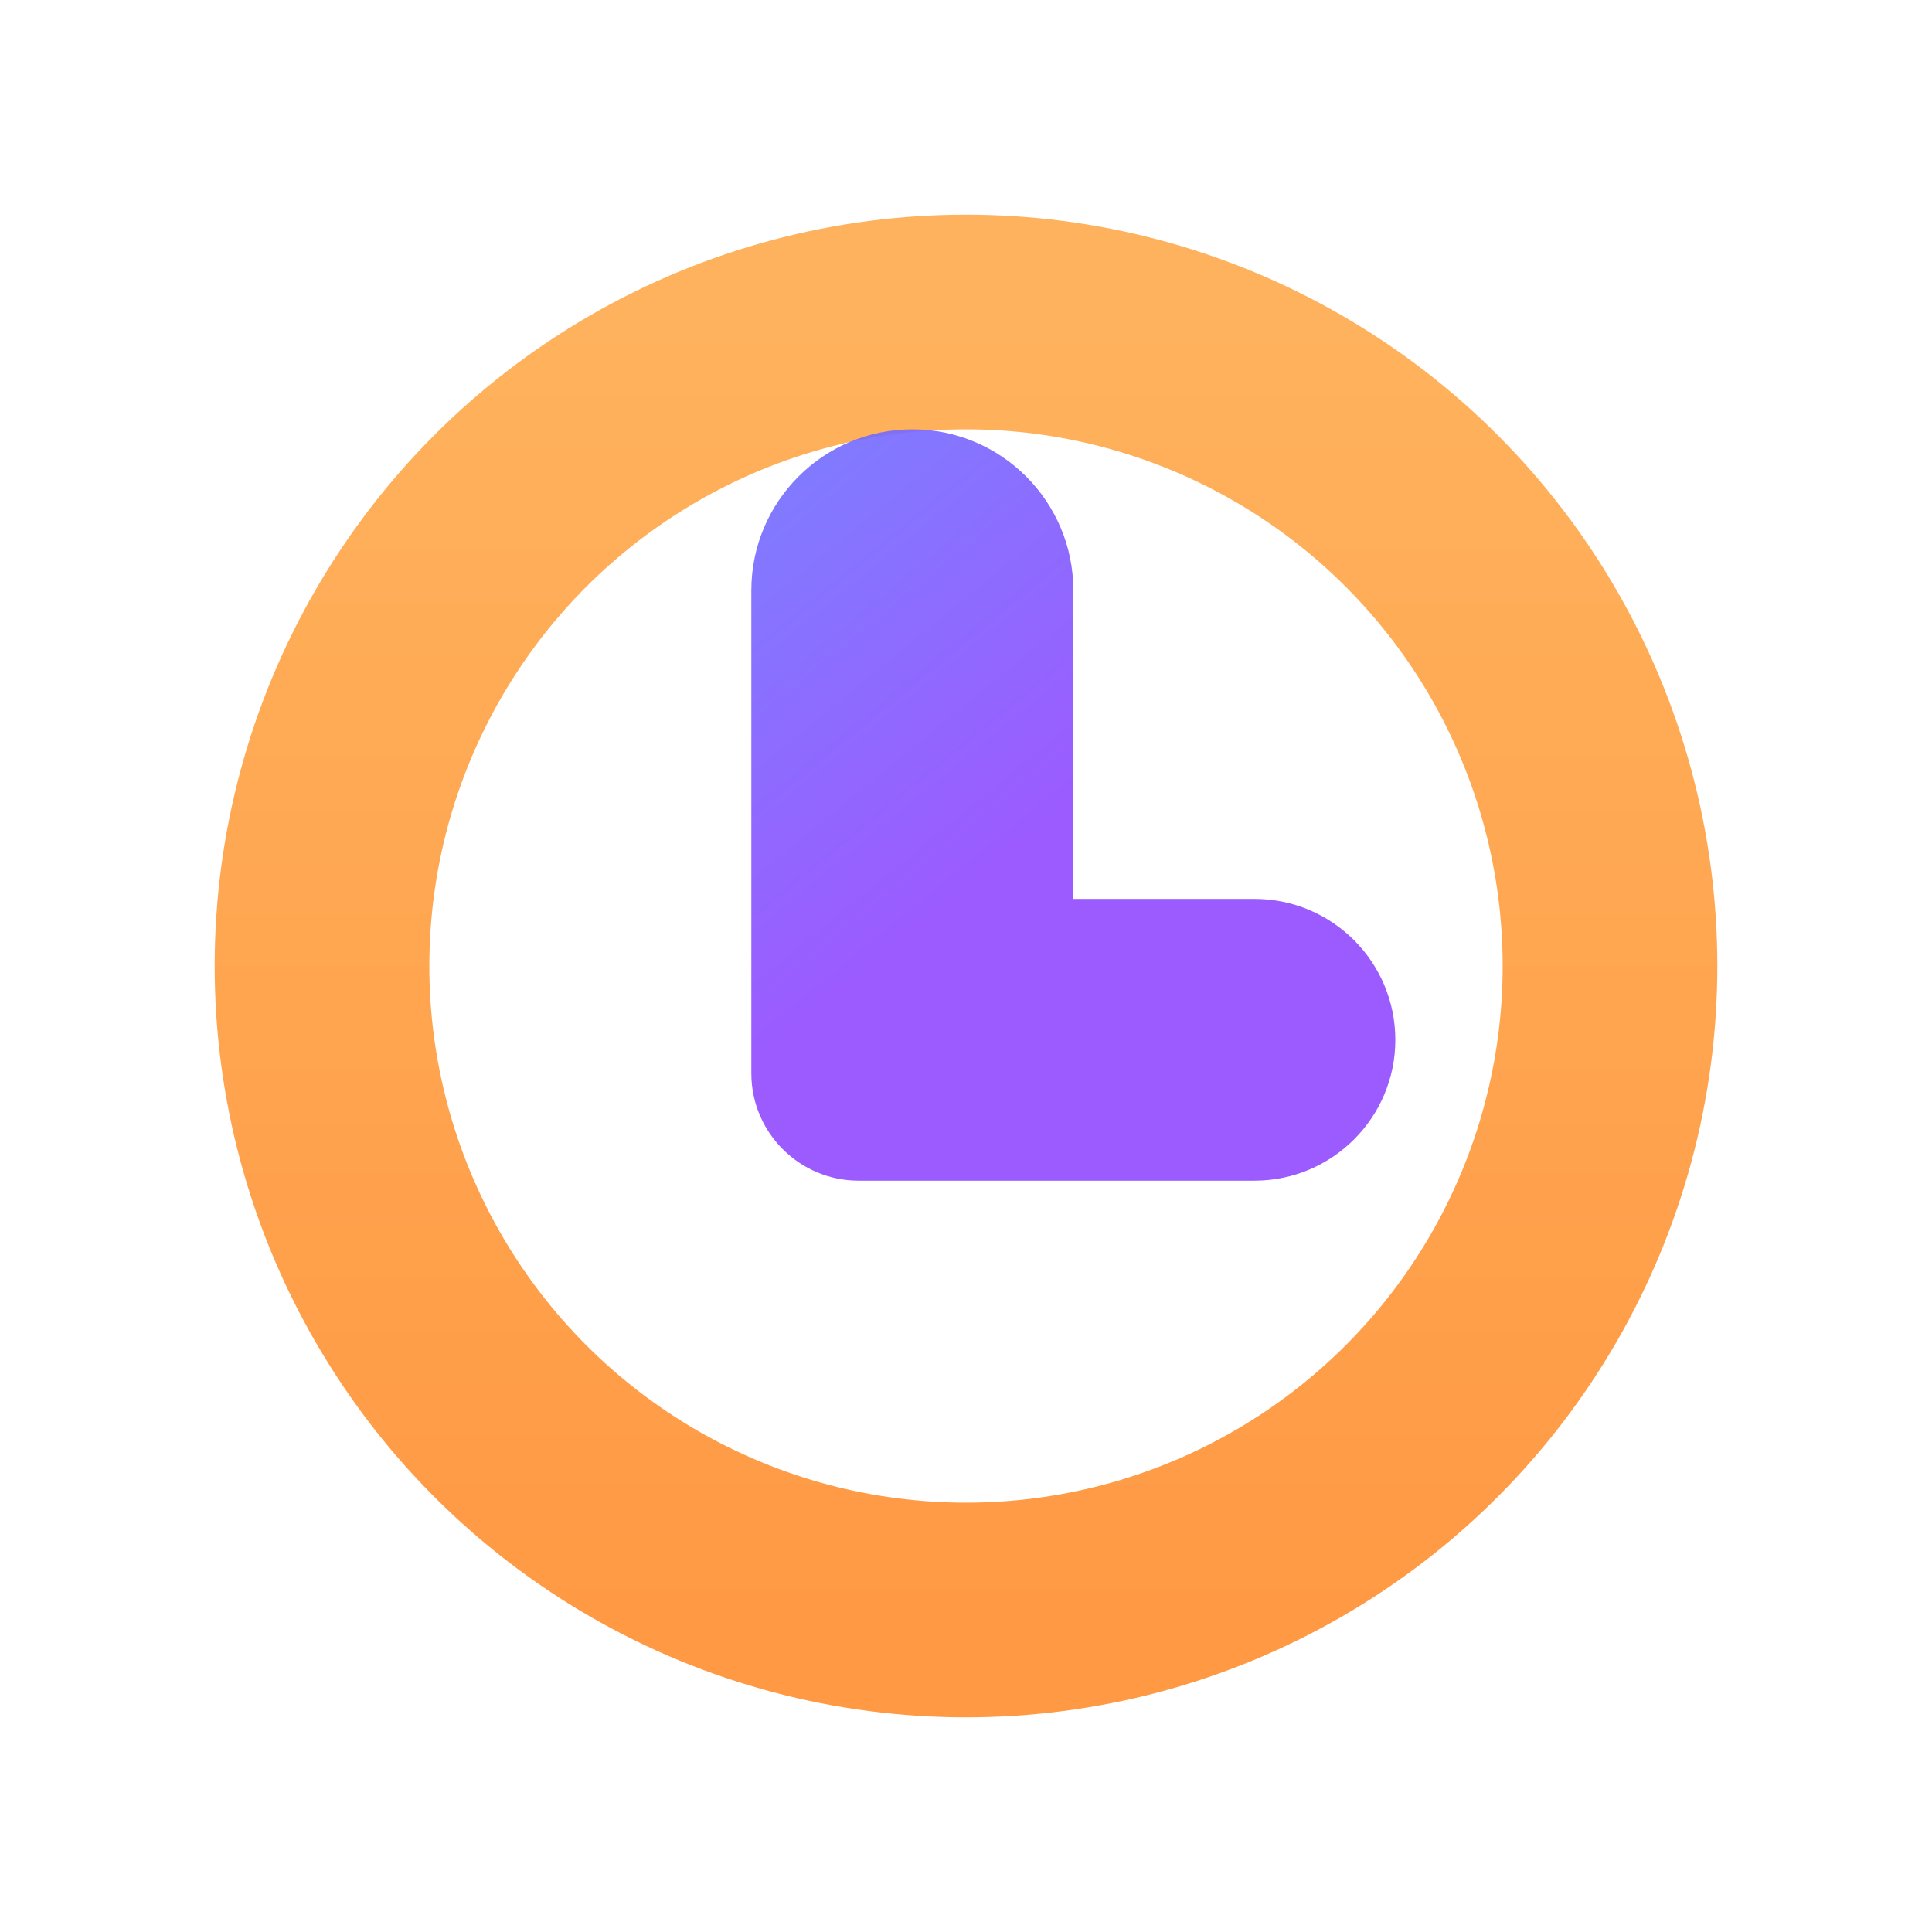 <?xml version="1.0" encoding="UTF-8"?>
<svg width="18px" height="18px" viewBox="0 0 18 18" version="1.1" xmlns="http://www.w3.org/2000/svg" xmlns:xlink="http://www.w3.org/1999/xlink">
    <!-- Generator: Sketch 53.2 (72643) - https://sketchapp.com -->
    <title>time</title>
    <desc>Created with Sketch.</desc>
    <defs>
        <linearGradient x1="50%" y1="0%" x2="50%" y2="100%" id="linearGradient-1">
            <stop stop-color="#FFB25D" offset="0%"></stop>
            <stop stop-color="#FF9944" offset="100%"></stop>
        </linearGradient>
        <linearGradient x1="-50.124%" y1="-94.324%" x2="50%" y2="50%" id="linearGradient-2">
            <stop stop-color="#39AEFF" offset="0%"></stop>
            <stop stop-color="#9149FF" offset="100%"></stop>
        </linearGradient>
    </defs>
    <g id="Page-1" stroke="none" stroke-width="1" fill="none" fill-rule="evenodd">
        <g id="You" transform="translate(-45, -1086)">
            <g id="time" transform="translate(43, 1084)">
                <g id="Group-15-Copy-3">
                    <rect id="Rectangle" x="0" y="0" width="22" height="22"></rect>
                    <circle id="Oval" stroke="url(#linearGradient-1)" stroke-width="2" cx="11" cy="11" r="6"></circle>
                </g>
                <path d="M12,10.375 L13.688,10.375 C14.412,10.375 15,10.963 15,11.688 L15,11.688 C15,12.412 14.412,13 13.688,13 L10,13 C9.448,13 9,12.552 9,12 L9,7.5 C9,6.672 9.672,6 10.5,6 L10.5,6 C11.328,6 12,6.672 12,7.5 L12,10.375 Z" id="Path" fill="url(#linearGradient-2)" fill-rule="nonzero" opacity="0.902"></path>
            </g>
        </g>
    </g>
</svg>
